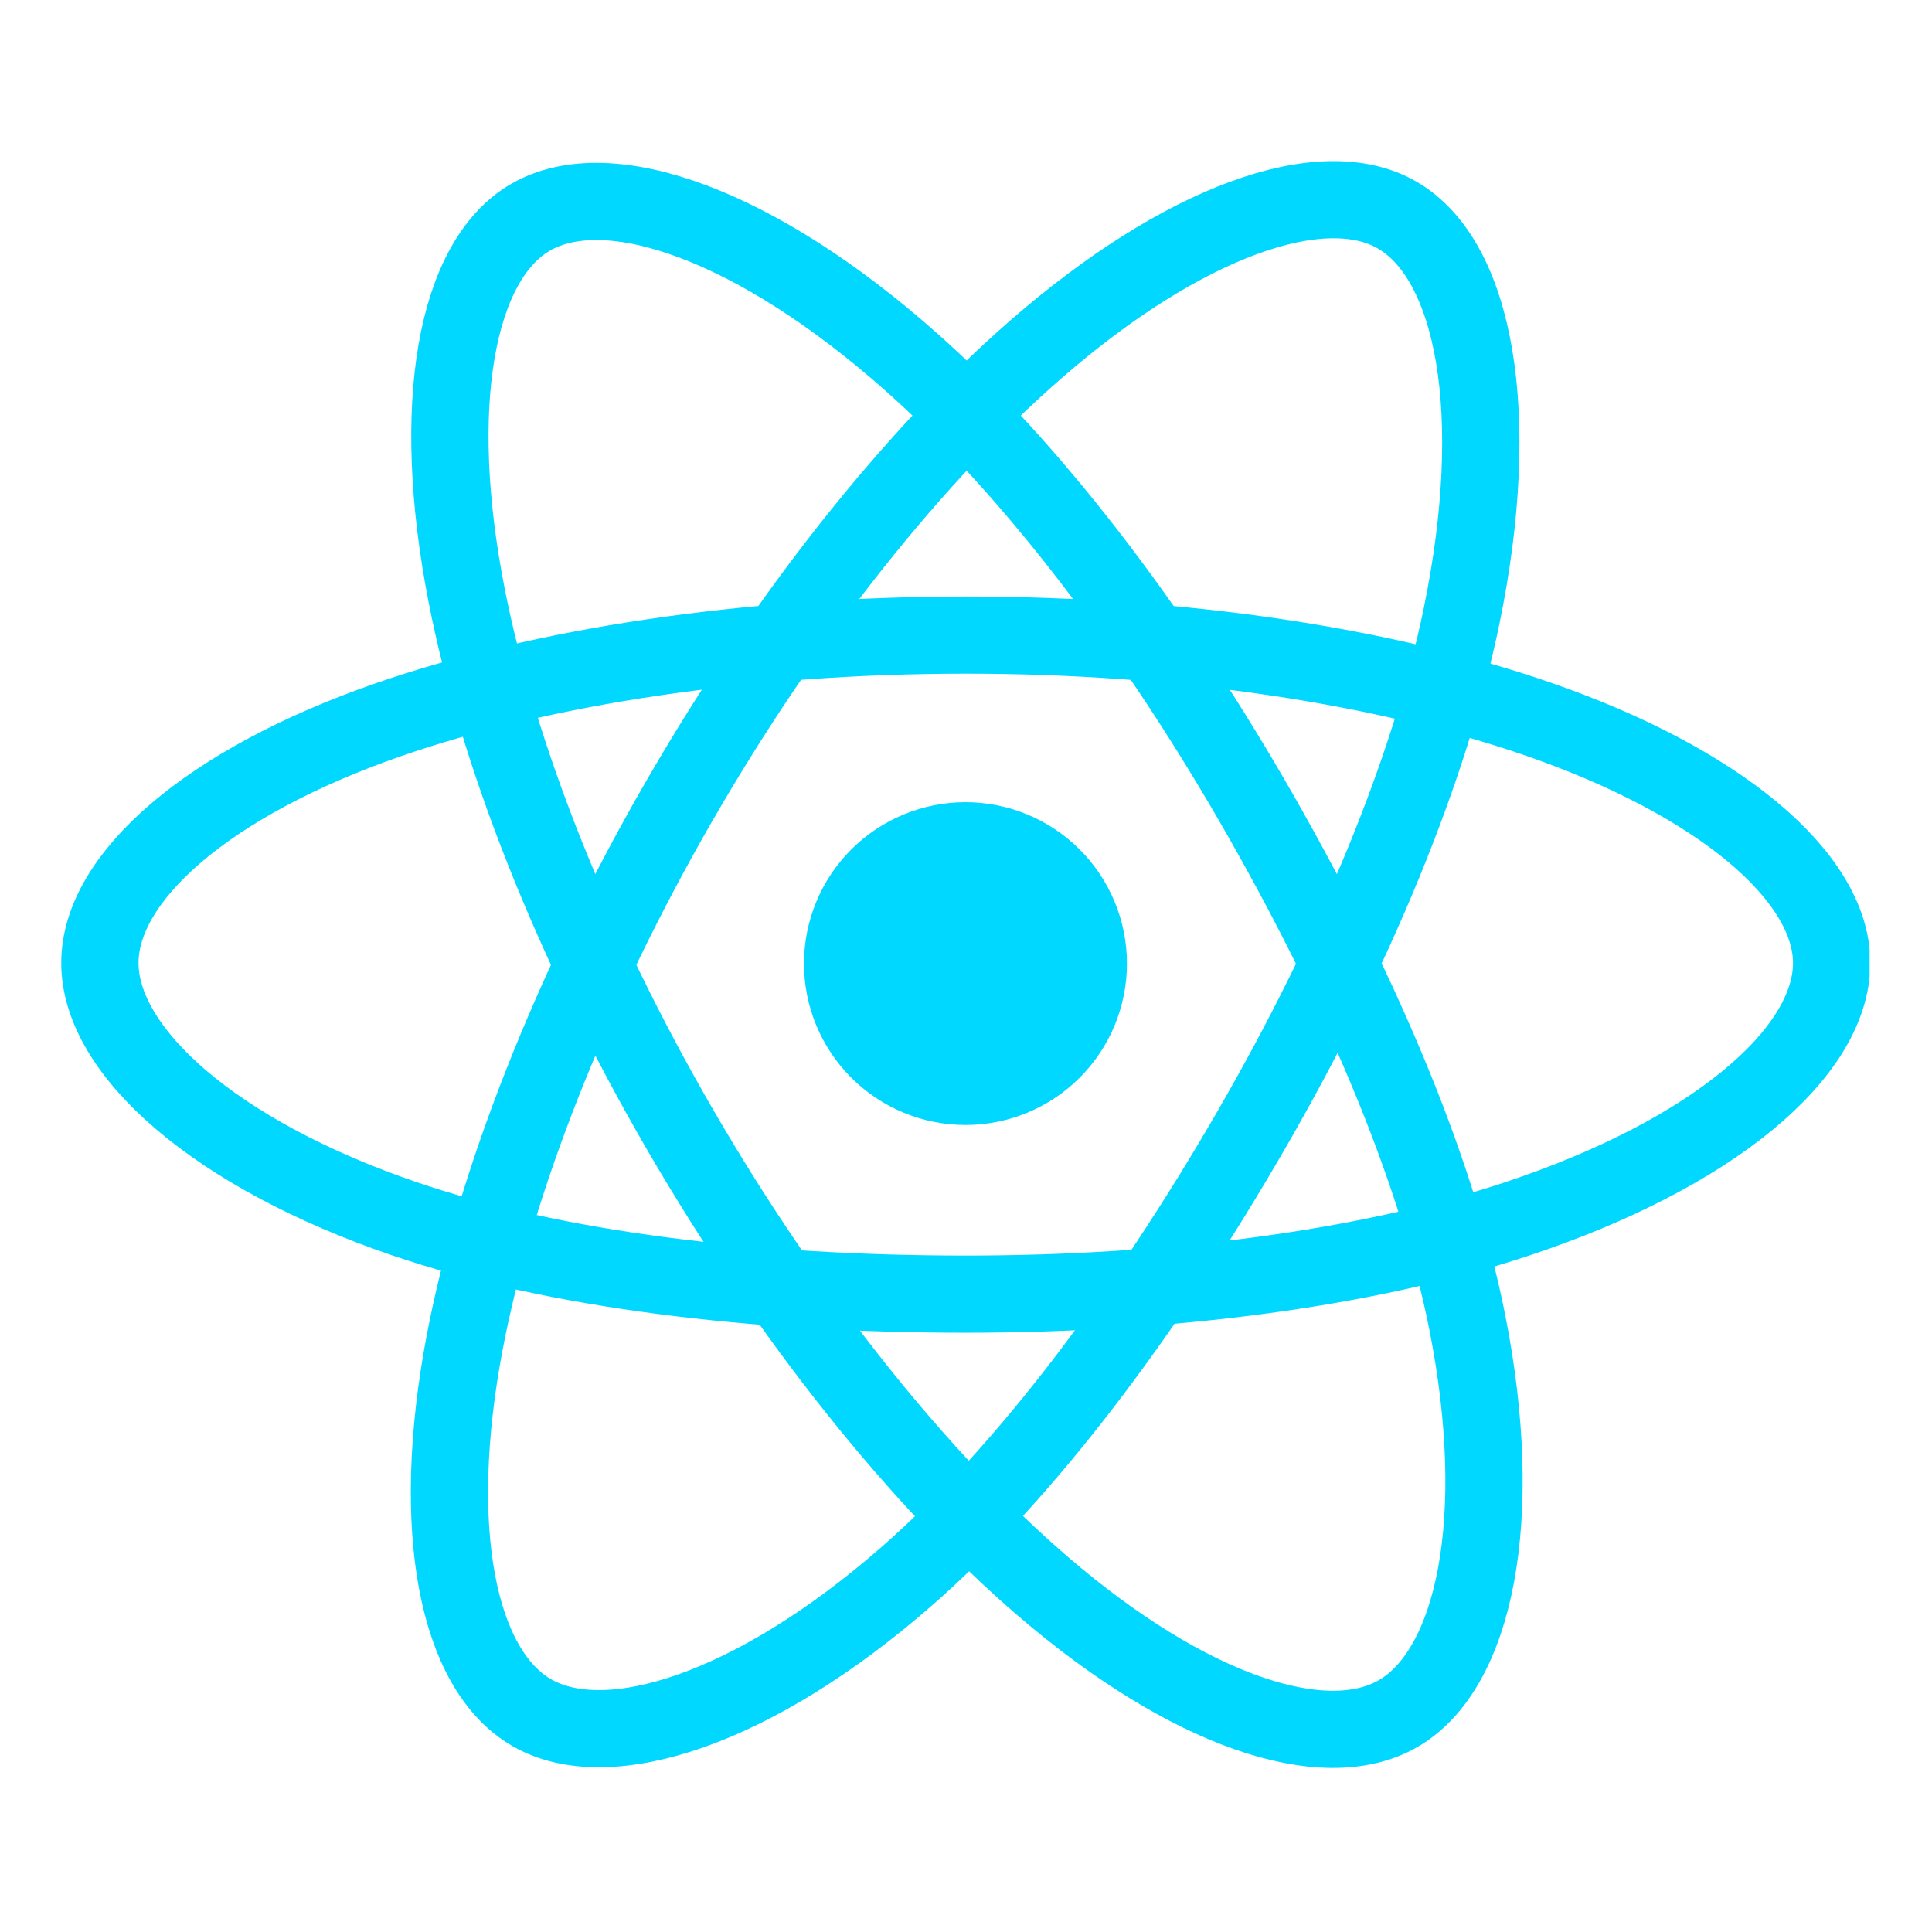 <svg xmlns="http://www.w3.org/2000/svg" xmlns:xlink="http://www.w3.org/1999/xlink" width="500" zoomAndPan="magnify" viewBox="0 0 375 375" height="500" preserveAspectRatio="xMidYMid meet" version="1.0"><defs><clipPath id="2ad4963df0"><path d="M 11.895 38 L 362.895 38 L 362.895 337 L 11.895 337 Z M 11.895 38 " clip-rule="nonzero"/></clipPath><clipPath id="7e32fac1a3"><path d="M 11.895 23.07 L 362.895 23.07 L 362.895 351.57 L 11.895 351.57 Z M 11.895 23.07 " clip-rule="nonzero"/></clipPath></defs><path fill="#00d8ff" d="M 218.738 187.031 C 218.738 188.059 218.691 189.082 218.59 190.102 C 218.488 191.121 218.336 192.137 218.137 193.145 C 217.938 194.148 217.688 195.145 217.391 196.125 C 217.094 197.105 216.746 198.07 216.355 199.02 C 215.961 199.969 215.523 200.895 215.039 201.801 C 214.555 202.703 214.027 203.582 213.457 204.438 C 212.887 205.289 212.277 206.113 211.625 206.906 C 210.973 207.699 210.285 208.457 209.559 209.184 C 208.832 209.91 208.074 210.598 207.281 211.246 C 206.488 211.898 205.664 212.508 204.809 213.078 C 203.957 213.648 203.078 214.176 202.172 214.66 C 201.266 215.145 200.34 215.582 199.391 215.973 C 198.441 216.367 197.477 216.711 196.496 217.012 C 195.512 217.309 194.52 217.559 193.512 217.758 C 192.504 217.957 191.492 218.109 190.469 218.207 C 189.445 218.309 188.422 218.359 187.398 218.359 C 186.371 218.359 185.348 218.309 184.324 218.207 C 183.305 218.109 182.289 217.957 181.281 217.758 C 180.273 217.559 179.281 217.309 178.297 217.012 C 177.316 216.711 176.352 216.367 175.402 215.973 C 174.453 215.582 173.527 215.145 172.621 214.66 C 171.715 214.176 170.836 213.648 169.984 213.078 C 169.129 212.508 168.305 211.898 167.512 211.246 C 166.719 210.598 165.961 209.91 165.234 209.184 C 164.508 208.457 163.82 207.699 163.168 206.906 C 162.516 206.113 161.906 205.289 161.336 204.438 C 160.766 203.582 160.238 202.703 159.754 201.801 C 159.27 200.895 158.832 199.969 158.438 199.02 C 158.047 198.07 157.699 197.105 157.402 196.125 C 157.105 195.145 156.855 194.148 156.656 193.145 C 156.457 192.137 156.305 191.121 156.203 190.102 C 156.102 189.082 156.055 188.059 156.055 187.031 C 156.055 186.004 156.102 184.98 156.203 183.961 C 156.305 182.941 156.457 181.926 156.656 180.918 C 156.855 179.914 157.105 178.918 157.402 177.938 C 157.699 176.957 158.047 175.992 158.438 175.043 C 158.832 174.094 159.27 173.168 159.754 172.262 C 160.238 171.359 160.766 170.48 161.336 169.625 C 161.906 168.773 162.516 167.949 163.168 167.156 C 163.82 166.363 164.508 165.605 165.234 164.879 C 165.961 164.152 166.719 163.465 167.512 162.816 C 168.305 162.164 169.129 161.555 169.984 160.984 C 170.836 160.414 171.715 159.887 172.621 159.402 C 173.527 158.918 174.453 158.48 175.402 158.09 C 176.352 157.695 177.316 157.352 178.297 157.051 C 179.281 156.754 180.273 156.504 181.281 156.305 C 182.289 156.105 183.305 155.957 184.324 155.855 C 185.348 155.754 186.371 155.703 187.398 155.703 C 188.422 155.703 189.445 155.754 190.469 155.855 C 191.492 155.957 192.504 156.105 193.512 156.305 C 194.52 156.504 195.512 156.754 196.496 157.051 C 197.477 157.352 198.441 157.695 199.391 158.09 C 200.34 158.48 201.266 158.918 202.172 159.402 C 203.078 159.887 203.957 160.414 204.809 160.984 C 205.664 161.555 206.488 162.164 207.281 162.816 C 208.074 163.465 208.832 164.152 209.559 164.879 C 210.285 165.605 210.973 166.363 211.625 167.156 C 212.277 167.949 212.887 168.773 213.457 169.625 C 214.027 170.48 214.555 171.359 215.039 172.262 C 215.523 173.168 215.961 174.094 216.355 175.043 C 216.746 175.992 217.094 176.957 217.391 177.938 C 217.688 178.918 217.938 179.914 218.137 180.918 C 218.336 181.926 218.488 182.941 218.59 183.961 C 218.691 184.98 218.738 186.004 218.738 187.031 Z M 218.738 187.031 " fill-opacity="1" fill-rule="nonzero"/><g clip-path="url(#2ad4963df0)"><path stroke-linecap="butt" transform="matrix(0.625, 0, 0, 0.624, 19, 38.639)" fill="none" stroke-linejoin="miter" d="M 269.533 135.63 C 336.888 135.63 399.46 145.295 446.639 161.54 C 503.484 181.107 538.434 210.77 538.434 237.63 C 538.434 265.623 501.396 297.131 440.349 317.361 C 394.202 332.649 333.468 340.63 269.533 340.63 C 203.979 340.63 141.901 333.137 95.228 317.192 C 36.182 297.006 0.62 265.085 0.62 237.63 C 0.62 210.988 33.994 181.557 90.039 162.015 C 137.393 145.501 201.503 135.63 269.527 135.63 Z M 269.533 135.63 " stroke="#00d8ff" stroke-width="24" stroke-opacity="1" stroke-miterlimit="4"/></g><g clip-path="url(#7e32fac1a3)"><path stroke-linecap="butt" transform="matrix(0.625, 0, 0, 0.624, 19, 38.639)" fill="none" stroke-linejoin="miter" d="M 180.739 186.918 C 214.389 128.574 254.021 79.201 291.66 46.442 C 337.013 6.977 380.16 -8.48 403.43 4.938 C 427.676 18.918 436.473 66.753 423.5 129.738 C 413.696 177.354 390.263 233.946 358.321 289.337 C 325.572 346.123 288.071 396.159 250.939 428.606 C 203.96 469.678 158.544 484.535 134.761 470.823 C 111.684 457.518 102.856 413.899 113.928 355.587 C 123.282 306.32 146.759 245.849 180.727 186.93 Z M 180.739 186.918 " stroke="#00d8ff" stroke-width="24" stroke-opacity="1" stroke-miterlimit="4"/><path stroke-linecap="butt" transform="matrix(0.625, 0, 0, 0.624, 19, 38.639)" fill="none" stroke-linejoin="miter" d="M 180.821 289.481 C 147.077 231.199 124.101 172.199 114.51 123.232 C 102.968 64.232 111.127 19.118 134.373 5.657 C 158.6 -8.361 204.429 7.903 252.515 50.602 C 288.871 82.879 326.203 131.439 358.233 186.768 C 391.076 243.504 415.697 300.978 425.269 349.35 C 437.386 410.565 427.582 457.33 403.818 471.092 C 380.76 484.441 338.57 470.304 293.579 431.589 C 255.566 398.88 214.895 348.337 180.814 289.468 Z M 180.821 289.481 " stroke="#00d8ff" stroke-width="24" stroke-opacity="1" stroke-miterlimit="4"/></g></svg>